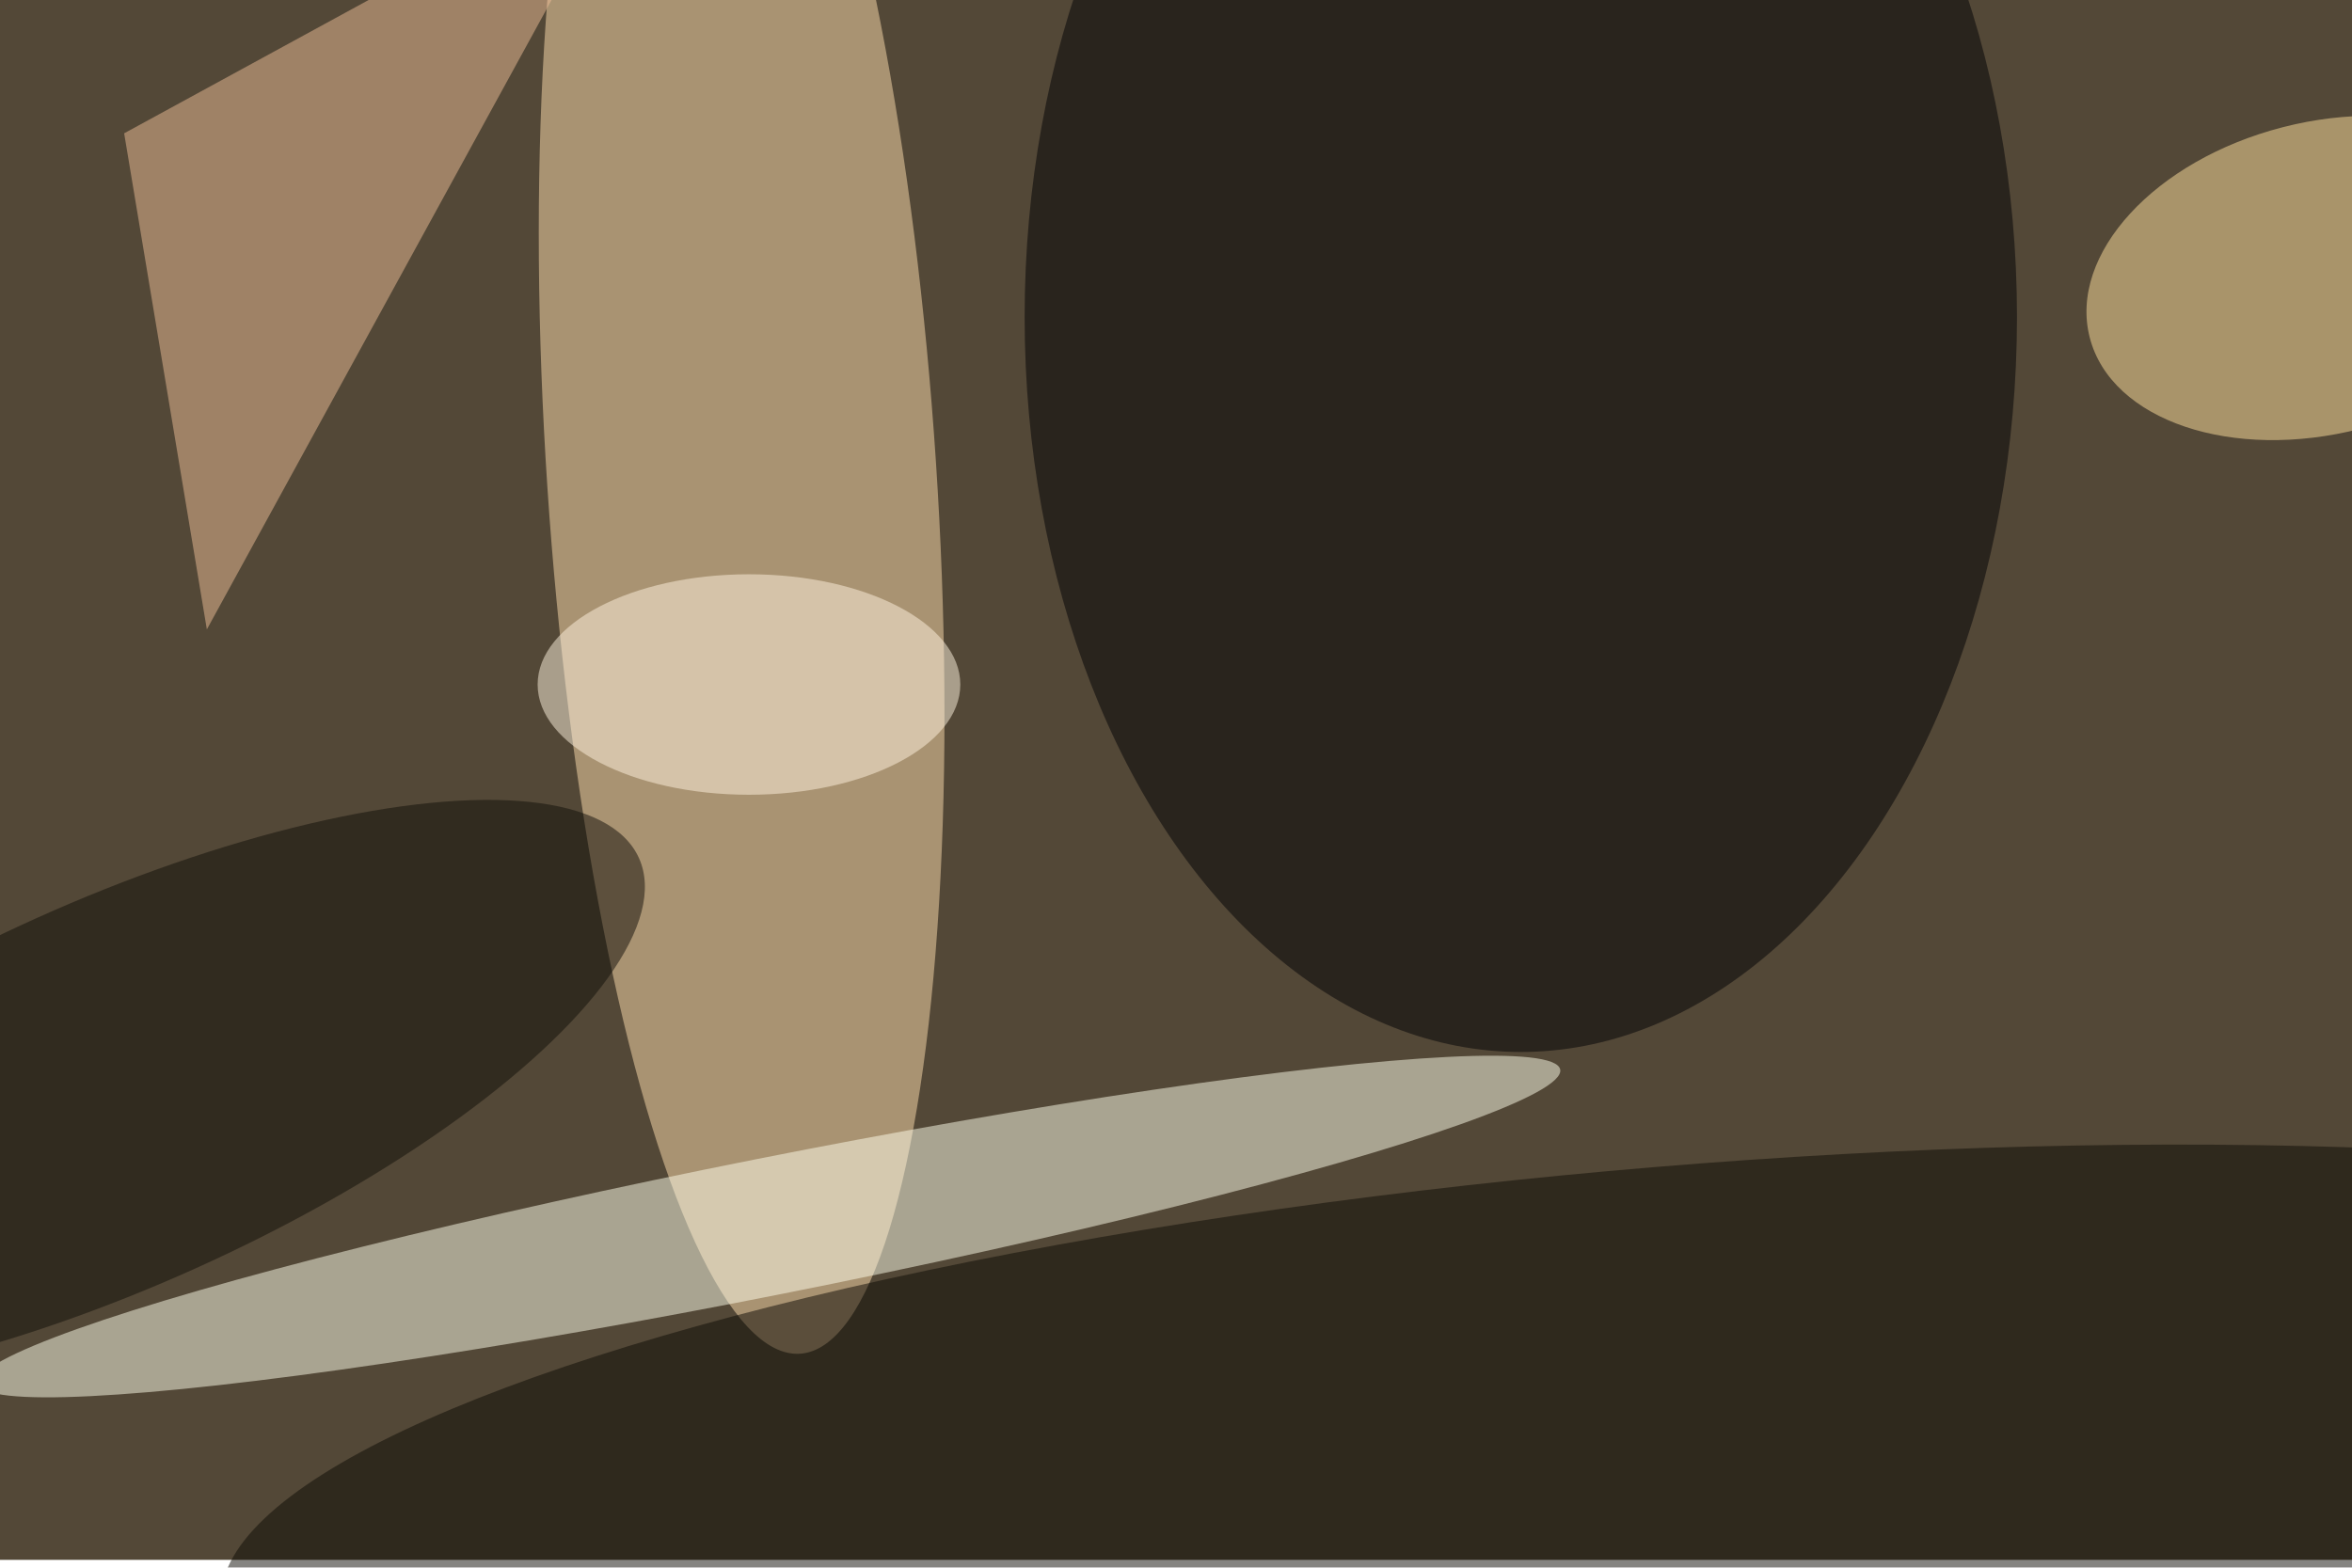 <svg xmlns="http://www.w3.org/2000/svg" viewBox="0 0 900 600"><filter id="b"><feGaussianBlur stdDeviation="12" /></filter><path fill="#534837" d="M0 0h900v597H0z"/><g filter="url(#b)" transform="translate(1.8 1.8) scale(3.516)" fill-opacity=".5"><ellipse fill="#ffdfaf" rx="1" ry="1" transform="rotate(86.2 12.8 68.4) scale(95.962 21.188)"/><ellipse fill="#ffffec" rx="1" ry="1" transform="matrix(86.088 -17.092 1.453 7.32 83.2 133)"/><ellipse fill="#000005" cx="165" cy="34" rx="54" ry="80"/><ellipse fill="#ffe19f" rx="1" ry="1" transform="rotate(165.6 124.2 30.8) scale(26.059 16.946)"/><path fill="#edbc97" d="M13 14l55-30-46 84z"/><ellipse fill="#0c0a05" rx="1" ry="1" transform="matrix(-158.956 13.202 -2.863 -34.478 182.5 161)"/><ellipse fill="#110f09" rx="1" ry="1" transform="matrix(-56.928 25.606 -8.588 -19.093 12.1 118.5)"/><ellipse fill="#fff5e1" cx="81" cy="74" rx="23" ry="12"/></g></svg>